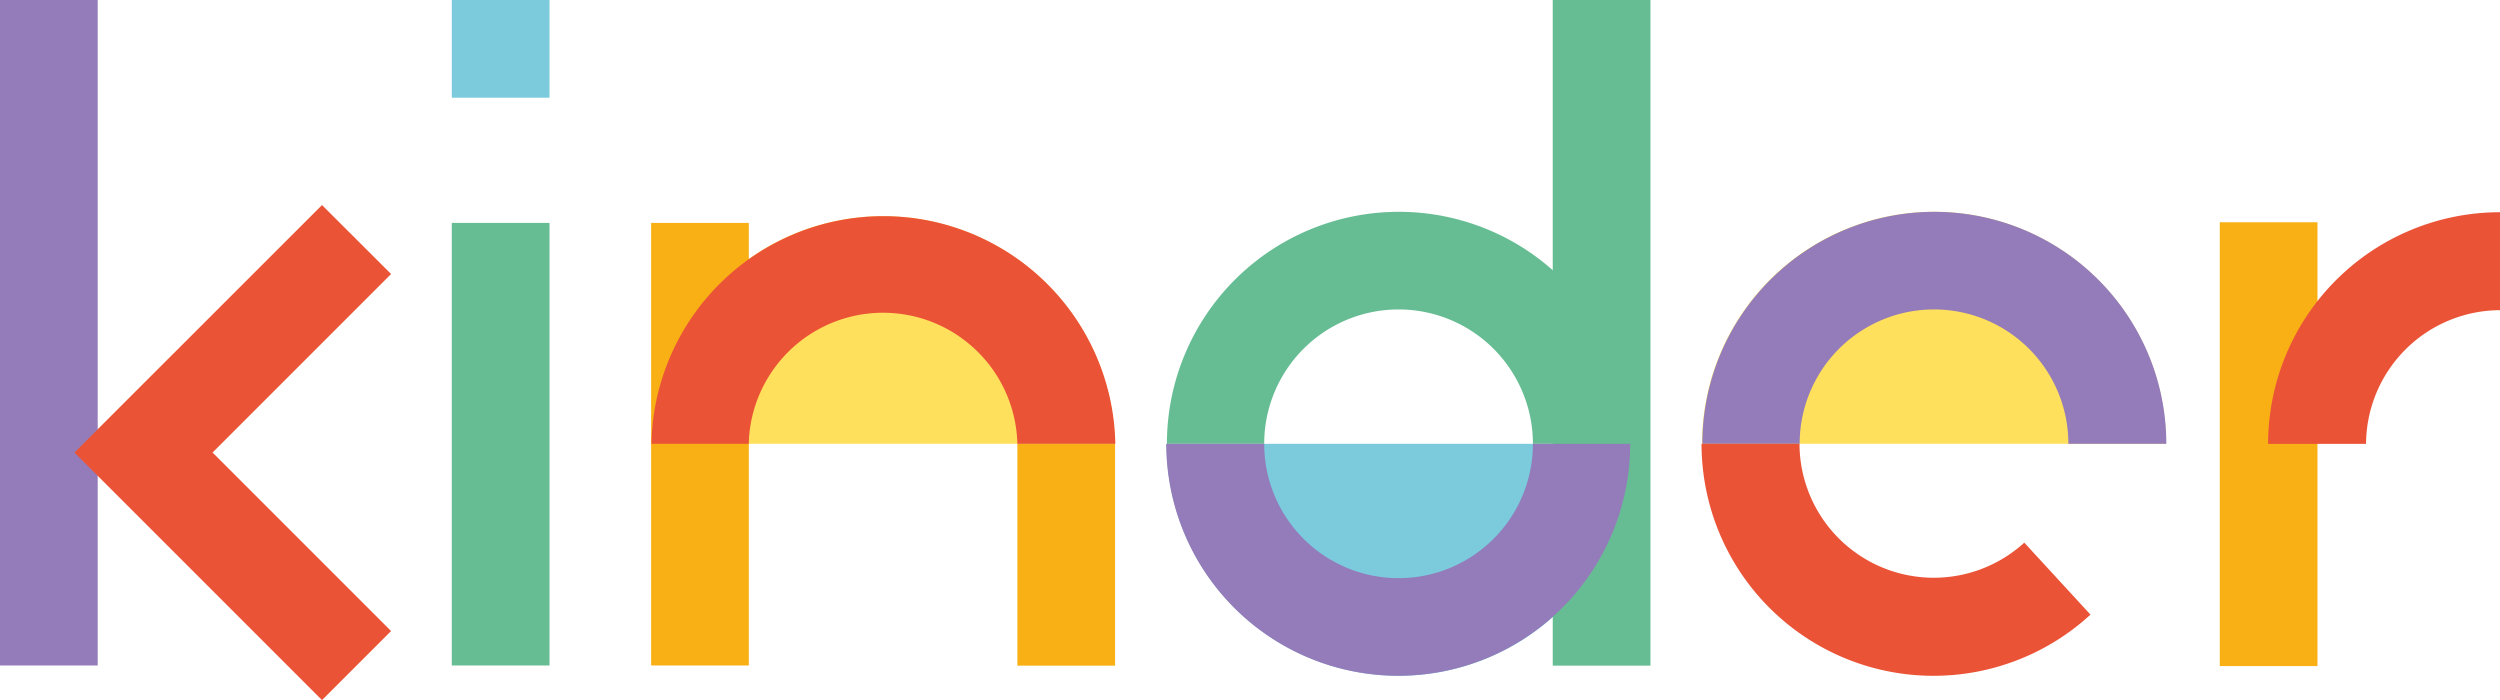 <?xml version="1.0" encoding="UTF-8"?> <svg xmlns="http://www.w3.org/2000/svg" viewBox="0 0 306.28 85.77"><defs><style>.cls-1{fill:#937cb9;}.cls-2{fill:#ffe05d;}.cls-3{fill:#7bcbdd;}.cls-4{fill:#eb5337;}.cls-5{fill:#67bd93;}.cls-6{fill:#f8b015;}</style></defs><g id="Layer_2" data-name="Layer 2"><g id="Layer_3" data-name="Layer 3"><rect class="cls-1" width="11.97" height="81.53"></rect><path class="cls-2" d="M265.36,54.37a28.42,28.42,0,0,0-56.84,0Z"></path><path class="cls-3" d="M142.92,54.37a28.42,28.42,0,0,0,56.84,0Z"></path><path class="cls-2" d="M136.6,54.37a28.42,28.42,0,0,0-56.83,0Z"></path><path class="cls-1" d="M220.48,54.37a16.46,16.46,0,0,1,32.92,0h12a28.42,28.42,0,0,0-56.84,0Z"></path><path class="cls-4" d="M248,66.48a16.45,16.45,0,0,1-27.54-12.11h-12A28.42,28.42,0,0,0,256.11,75.3Z"></path><polygon class="cls-4" points="39.45 85.77 9.12 55.44 39.45 25.12 47.91 33.57 26.04 55.44 47.91 77.31 39.45 85.77"></polygon><rect class="cls-5" x="190.23" width="11.97" height="81.55"></rect><rect class="cls-6" x="79.77" y="27.31" width="11.97" height="54.22"></rect><rect class="cls-5" x="55.35" y="27.31" width="11.97" height="54.22"></rect><rect class="cls-3" x="55.35" width="11.97" height="11.97"></rect><rect class="cls-6" x="271.95" y="27.23" width="11.97" height="54.37"></rect><rect class="cls-6" x="124.64" y="54.37" width="11.97" height="27.18"></rect><path class="cls-5" d="M154.88,54.37a16.46,16.46,0,0,1,32.92,0h12a28.42,28.42,0,0,0-56.84,0Z"></path><path class="cls-1" d="M187.8,54.37a16.46,16.46,0,0,1-32.92,0h-12a28.42,28.42,0,0,0,56.84,0Z"></path><path class="cls-4" d="M91.73,54.37a16.46,16.46,0,0,1,32.91,0h12a28.42,28.42,0,0,0-56.83,0Z"></path><path class="cls-4" d="M306.28,26a28.41,28.41,0,0,0-28.41,28.38h12A16.47,16.47,0,0,1,306.28,38Z"></path></g></g></svg> 